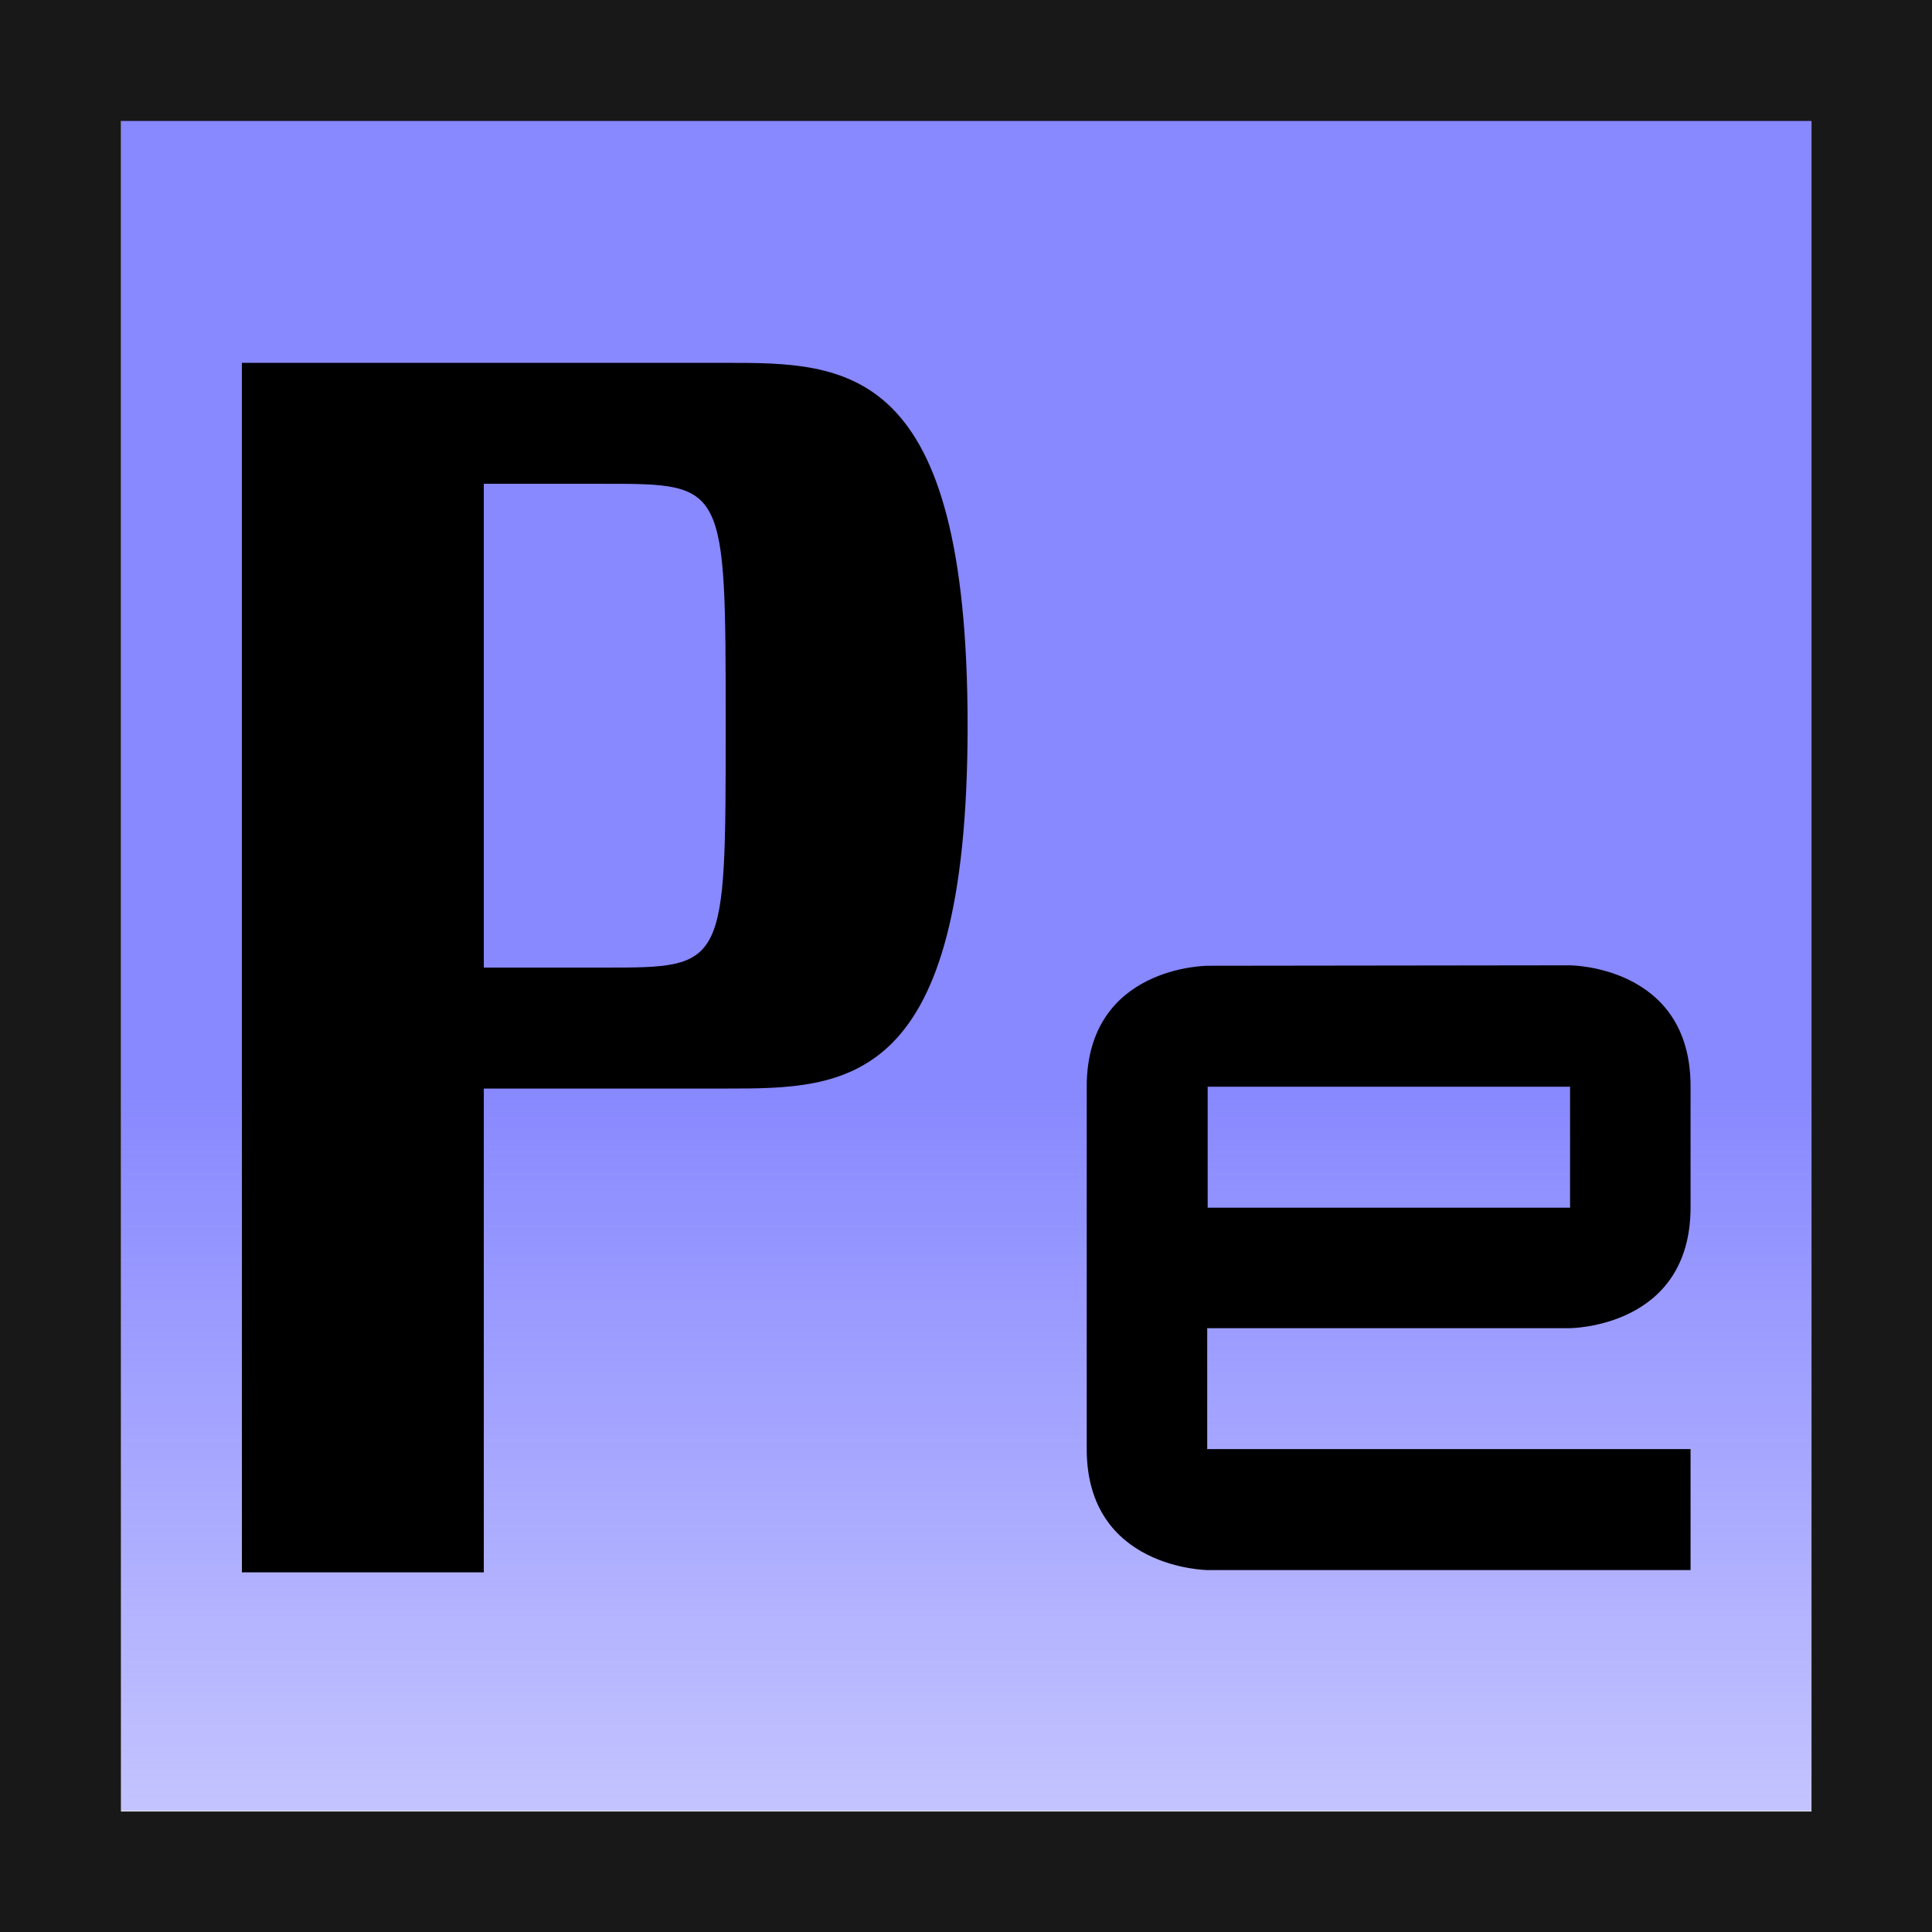 <?xml version="1.0" encoding="UTF-8" standalone="no"?>
<!-- Created with Inkscape (http://www.inkscape.org/) -->

<svg
   xmlns:dc="http://purl.org/dc/elements/1.1/"
   xmlns:cc="http://creativecommons.org/ns#"
   xmlns:rdf="http://www.w3.org/1999/02/22-rdf-syntax-ns#"
   xmlns:svg="http://www.w3.org/2000/svg"
   xmlns="http://www.w3.org/2000/svg"
   xmlns:xlink="http://www.w3.org/1999/xlink"
   xmlns:sodipodi="http://sodipodi.sourceforge.net/DTD/sodipodi-0.dtd"
   xmlns:inkscape="http://www.inkscape.org/namespaces/inkscape"
   width="16"
   height="16"
   viewBox="0 0 4.233 4.233"
   version="1.1"
   id="svg8"
   inkscape:version="0.92.1 r15371"
   sodipodi:docname="Pe.svg">
  <defs
     id="defs2">
    <linearGradient
       inkscape:collect="always"
       id="linearGradient4538">
      <stop
         offset="0"
         id="stop4534"
         style="stop-color:#8888ff;stop-opacity:1" />
      <stop
         offset="1"
         id="stop4536"
         style="stop-color:#8888ff;stop-opacity:0.5" />
    </linearGradient>
    <linearGradient
       inkscape:collect="always"
       xlink:href="#linearGradient4538"
       id="linearGradient4491"
       gradientUnits="userSpaceOnUse"
       gradientTransform="matrix(1,0,0,1,2.3412797e-7,-0.002)"
       x1="2.117"
       y1="295.148"
       x2="2.117"
       y2="296.735" />
  </defs>
  <sodipodi:namedview
     id="base"
     pagecolor="#ffffff"
     bordercolor="#666666"
     borderopacity="1.0"
     inkscape:pageopacity="0.0"
     inkscape:pageshadow="2"
     inkscape:zoom="22.627416"
     inkscape:cx="7.4098762"
     inkscape:cy="7.387733"
     inkscape:document-units="mm"
     inkscape:current-layer="layer1"
     showgrid="true"
     units="px"
     objecttolerance="2"
     guidetolerance="5"
     showguides="false"
     inkscape:pagecheckerboard="true"
     inkscape:window-width="933"
     inkscape:window-height="772"
     inkscape:window-x="203"
     inkscape:window-y="30"
     inkscape:window-maximized="0">
    <inkscape:grid
       type="xygrid"
       id="grid4485" />
  </sodipodi:namedview>
  <g
     inkscape:label="レイヤー 1"
     inkscape:groupmode="layer"
     id="layer1"
     transform="translate(0,-292.767)">
    <rect
       style="opacity:1;fill:url(#linearGradient4491);fill-opacity:1;stroke:none;stroke-width:0.463;stroke-linecap:round;stroke-linejoin:miter;stroke-miterlimit:4;stroke-dasharray:none;stroke-dashoffset:0;stroke-opacity:1;paint-order:normal"
       id="rect4522"
       width="3.704"
       height="3.704"
       x="0.265"
       y="293.031" />
    <path
       style="fill:#000000;fill-opacity:1;stroke:none;stroke-width:0.913px;stroke-linecap:butt;stroke-linejoin:miter;stroke-opacity:1"
       d="M 2,3 V 13 H 4 V 9 h 2 c 1,10e-8 2,0 2,-3 C 8,3 7,3 6,3 Z m 2,1 h 1 c 1,1e-7 1,1e-7 1,2 -1e-7,2 1e-7,2 -1,2 H 4 Z"
       id="path4493"
       transform="matrix(0.265,0,0,0.265,0,292.767)"
       inkscape:connector-curvature="0"
       sodipodi:nodetypes="cccccsccccsccc" />
    <path
       style="fill:#000000;fill-opacity:1;stroke:none;stroke-width:0.242px;stroke-linecap:butt;stroke-linejoin:miter;stroke-opacity:1"
       d="m 2.646,294.883 c 0,0 -0.265,0 -0.265,0.265 v 0.794 c 0,0.263 0.265,0.265 0.265,0.265 h 1.058 v -0.265 h -0.794 -0.265 v -0.265 h 0.794 c 0,0 0.265,0 0.265,-0.265 v -0.265 c 0,-0.265 -0.265,-0.265 -0.265,-0.265 z m 0,0.265 0.794,0 v 0.265 h -0.794 z"
       id="path4497"
       inkscape:connector-curvature="0"
       sodipodi:nodetypes="csscccccccssccccccc" />
    <path
       style="opacity:1;fill:#000000;fill-opacity:0.903;stroke:none;stroke-width:5.987;stroke-linecap:round;stroke-linejoin:miter;stroke-miterlimit:4;stroke-dasharray:none;stroke-dashoffset:0;stroke-opacity:1;paint-order:stroke fill markers"
       d="m 0,292.767 v 4.233 h 4.233 v -4.233 z m 0.265,0.265 H 3.969 v 3.704 H 0.265 Z"
       id="rect4492"
       inkscape:connector-curvature="0"
       sodipodi:nodetypes="cccccccccc" />
  </g>
</svg>

